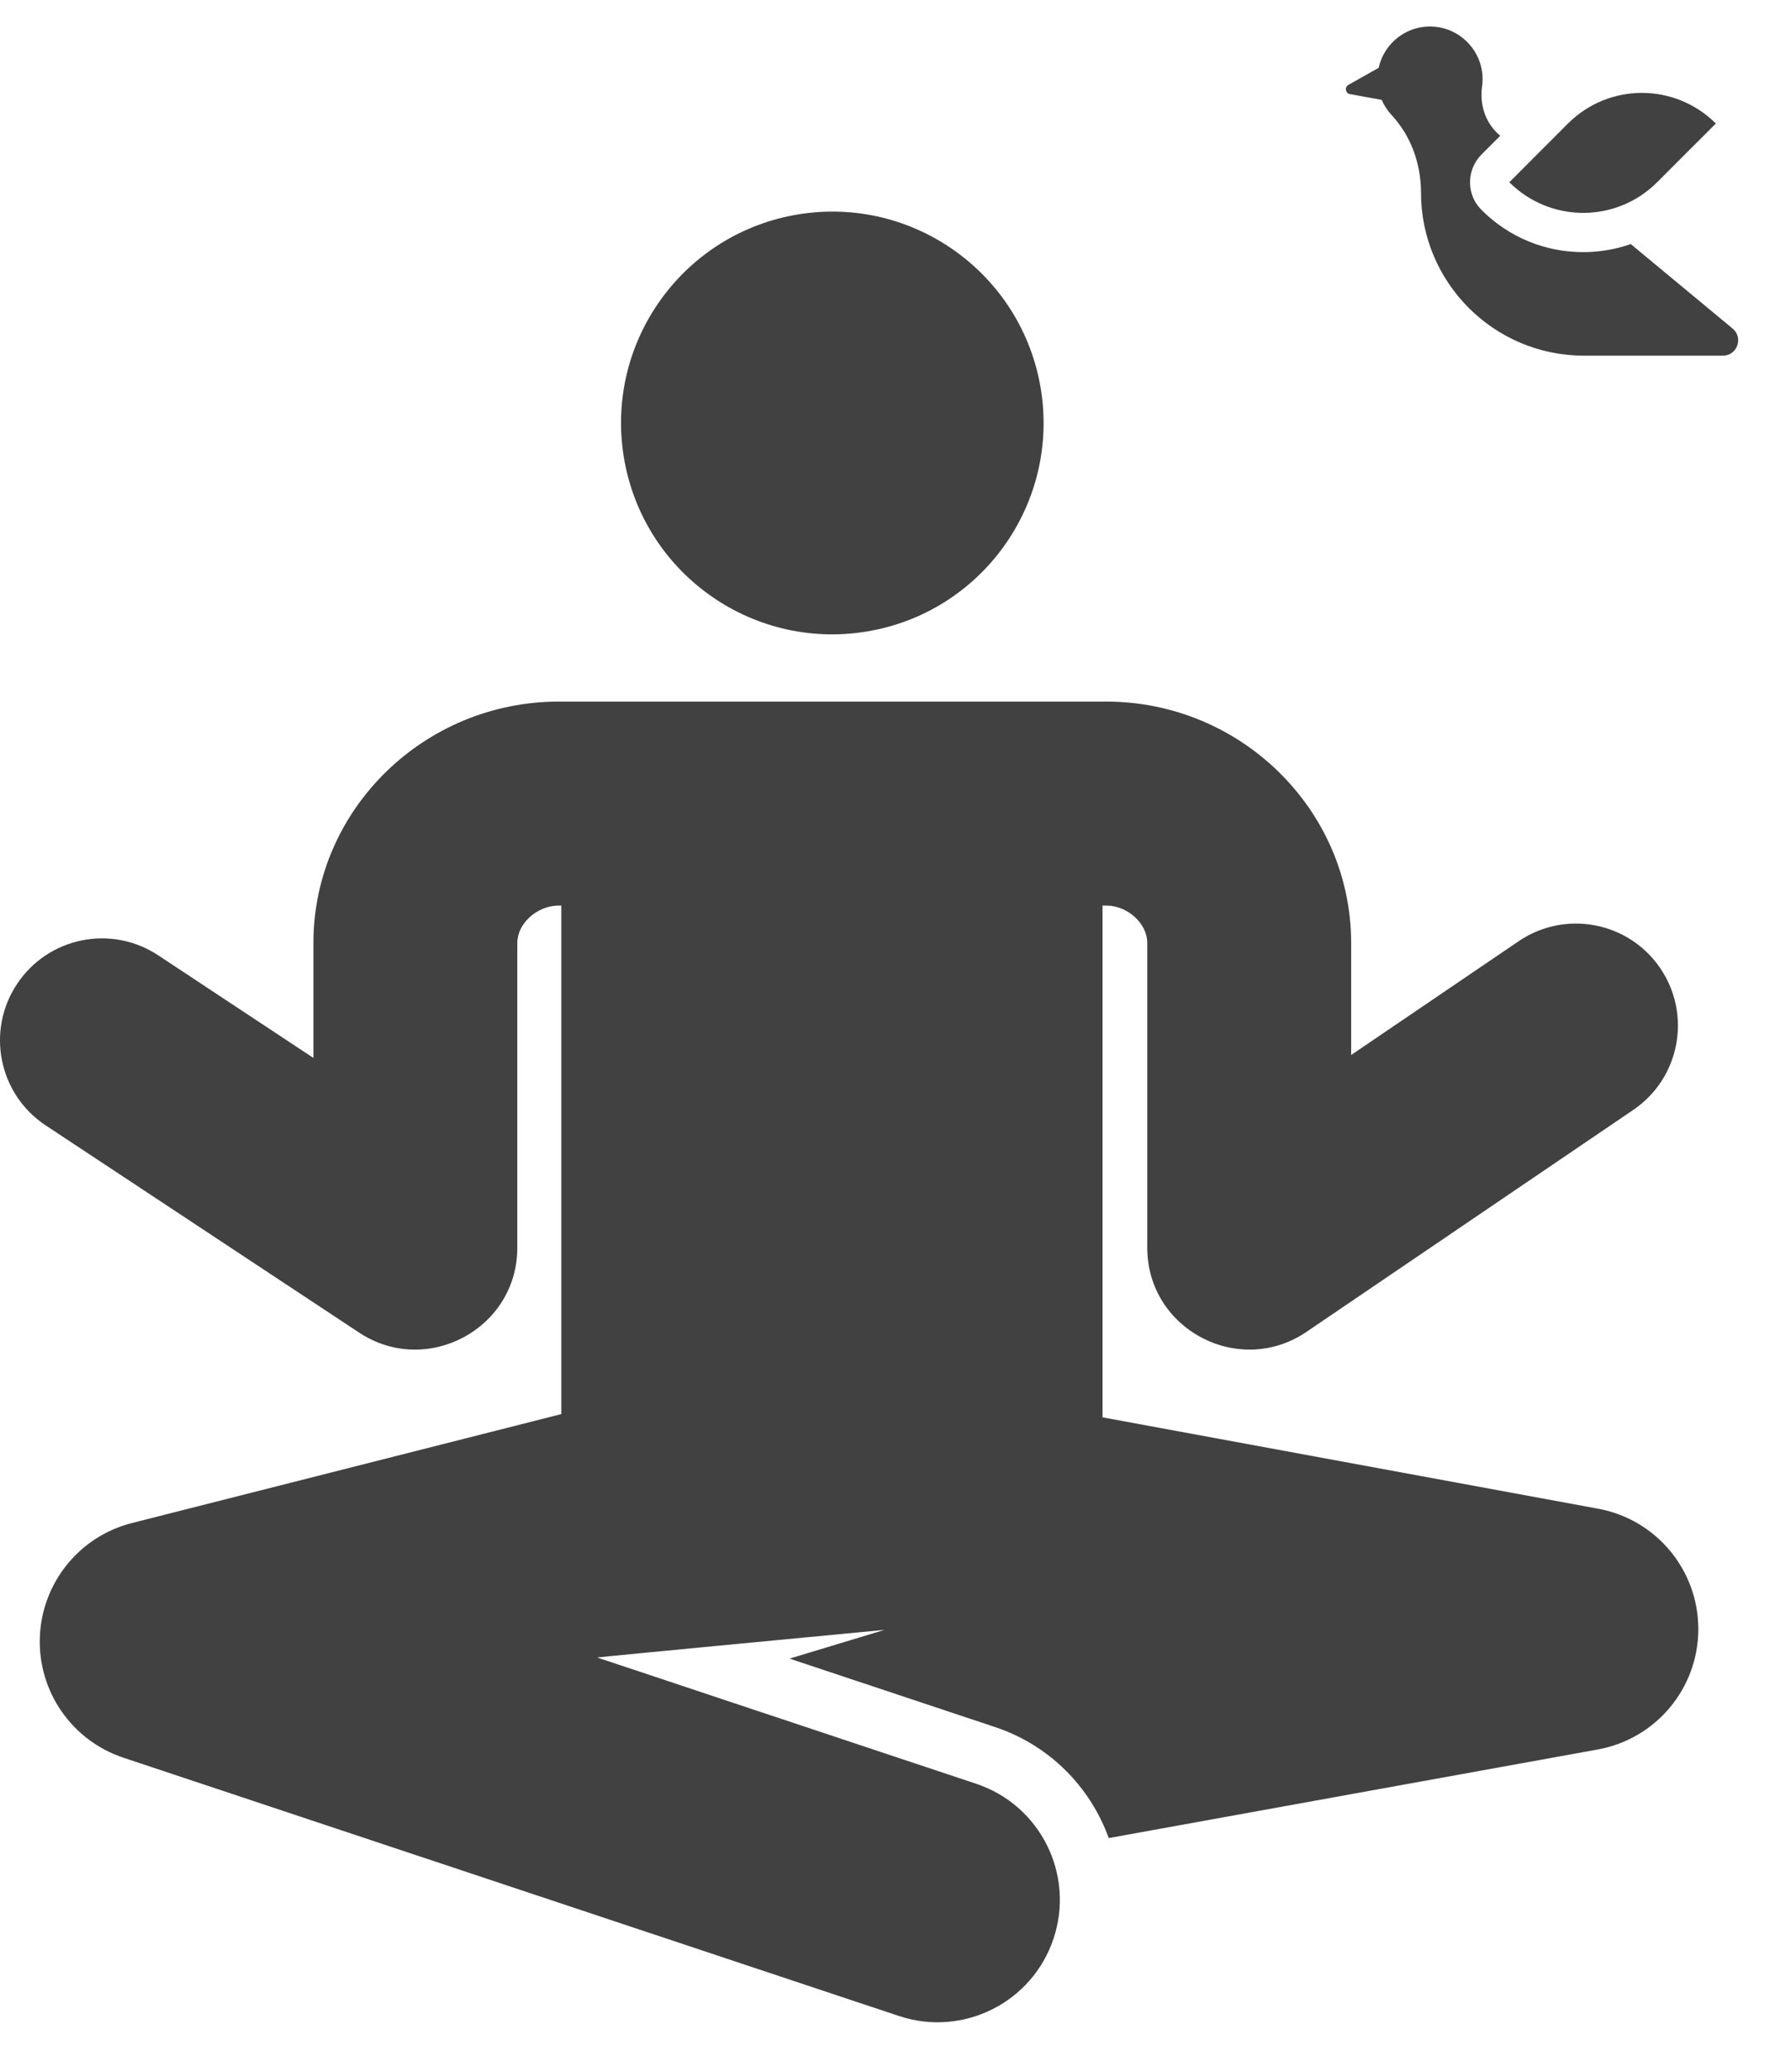 <svg width="32" height="37" viewBox="0 0 32 37" fill="none" xmlns="http://www.w3.org/2000/svg">
<path d="M15.475 11.28C17.533 10.947 18.93 9.008 18.597 6.95C18.263 4.893 16.325 3.495 14.267 3.828C12.209 4.162 10.812 6.101 11.145 8.158C11.479 10.216 13.417 11.614 15.475 11.28Z" fill="#414141"/>
<path d="M28.555 26.945L19.699 25.313V16.173H19.763C20.145 16.173 20.494 16.488 20.498 16.834V22.28C20.498 23.747 22.141 24.603 23.342 23.787L29.181 19.823C30.014 19.258 30.23 18.125 29.665 17.293C29.1 16.461 27.967 16.244 27.135 16.809L24.141 18.842V16.828C24.141 16.825 24.141 16.822 24.141 16.819C24.129 14.454 22.165 12.53 19.763 12.53C18.791 12.53 11.13 12.53 9.985 12.53C7.579 12.53 5.612 14.454 5.6 16.819V16.828V18.894L2.826 17.061C1.986 16.506 0.857 16.737 0.302 17.577C-0.253 18.416 -0.022 19.546 0.818 20.1L6.417 23.8C7.62 24.595 9.243 23.737 9.243 22.281V16.834C9.247 16.488 9.599 16.173 9.985 16.173H10.029V25.255C9.236 25.456 3.094 27.013 2.359 27.2C1.418 27.438 0.747 28.269 0.712 29.239C0.676 30.209 1.285 31.086 2.206 31.392L16.06 36.004C17.205 36.386 18.443 35.767 18.824 34.621C19.206 33.475 18.586 32.238 17.441 31.857L10.669 29.602C10.694 29.594 15.803 29.109 15.803 29.109L14.107 29.622L17.778 30.844C18.761 31.171 19.483 31.923 19.81 32.827L28.547 31.245C29.586 31.057 30.342 30.154 30.344 29.098C30.346 28.042 29.593 27.136 28.555 26.945Z" fill="#414141"/>
<path d="M30.957 5.868L29.137 4.359C28.868 4.453 28.581 4.503 28.288 4.503C27.608 4.503 26.968 4.24 26.484 3.763C26.42 3.7 26.365 3.629 26.328 3.547C26.204 3.268 26.271 2.959 26.471 2.759L26.805 2.425C26.546 2.211 26.433 1.877 26.48 1.544C26.492 1.459 26.493 1.37 26.48 1.279C26.421 0.855 26.069 0.519 25.644 0.478C25.153 0.43 24.732 0.76 24.633 1.211L24.092 1.516C24.019 1.557 24.038 1.666 24.12 1.681L24.687 1.784C24.73 1.884 24.79 1.974 24.862 2.053C25.211 2.426 25.389 2.928 25.389 3.439C25.389 5.048 26.693 6.352 28.301 6.352H30.783C31.039 6.352 31.154 6.032 30.957 5.868Z" fill="#414141"/>
<path d="M28.288 3.802C28.766 3.802 29.244 3.619 29.608 3.255L30.657 2.206C30.292 1.842 29.814 1.659 29.336 1.659C28.858 1.659 28.38 1.842 28.015 2.206L26.967 3.255C27.332 3.619 27.81 3.802 28.288 3.802Z" fill="#414141"/>
</svg>
